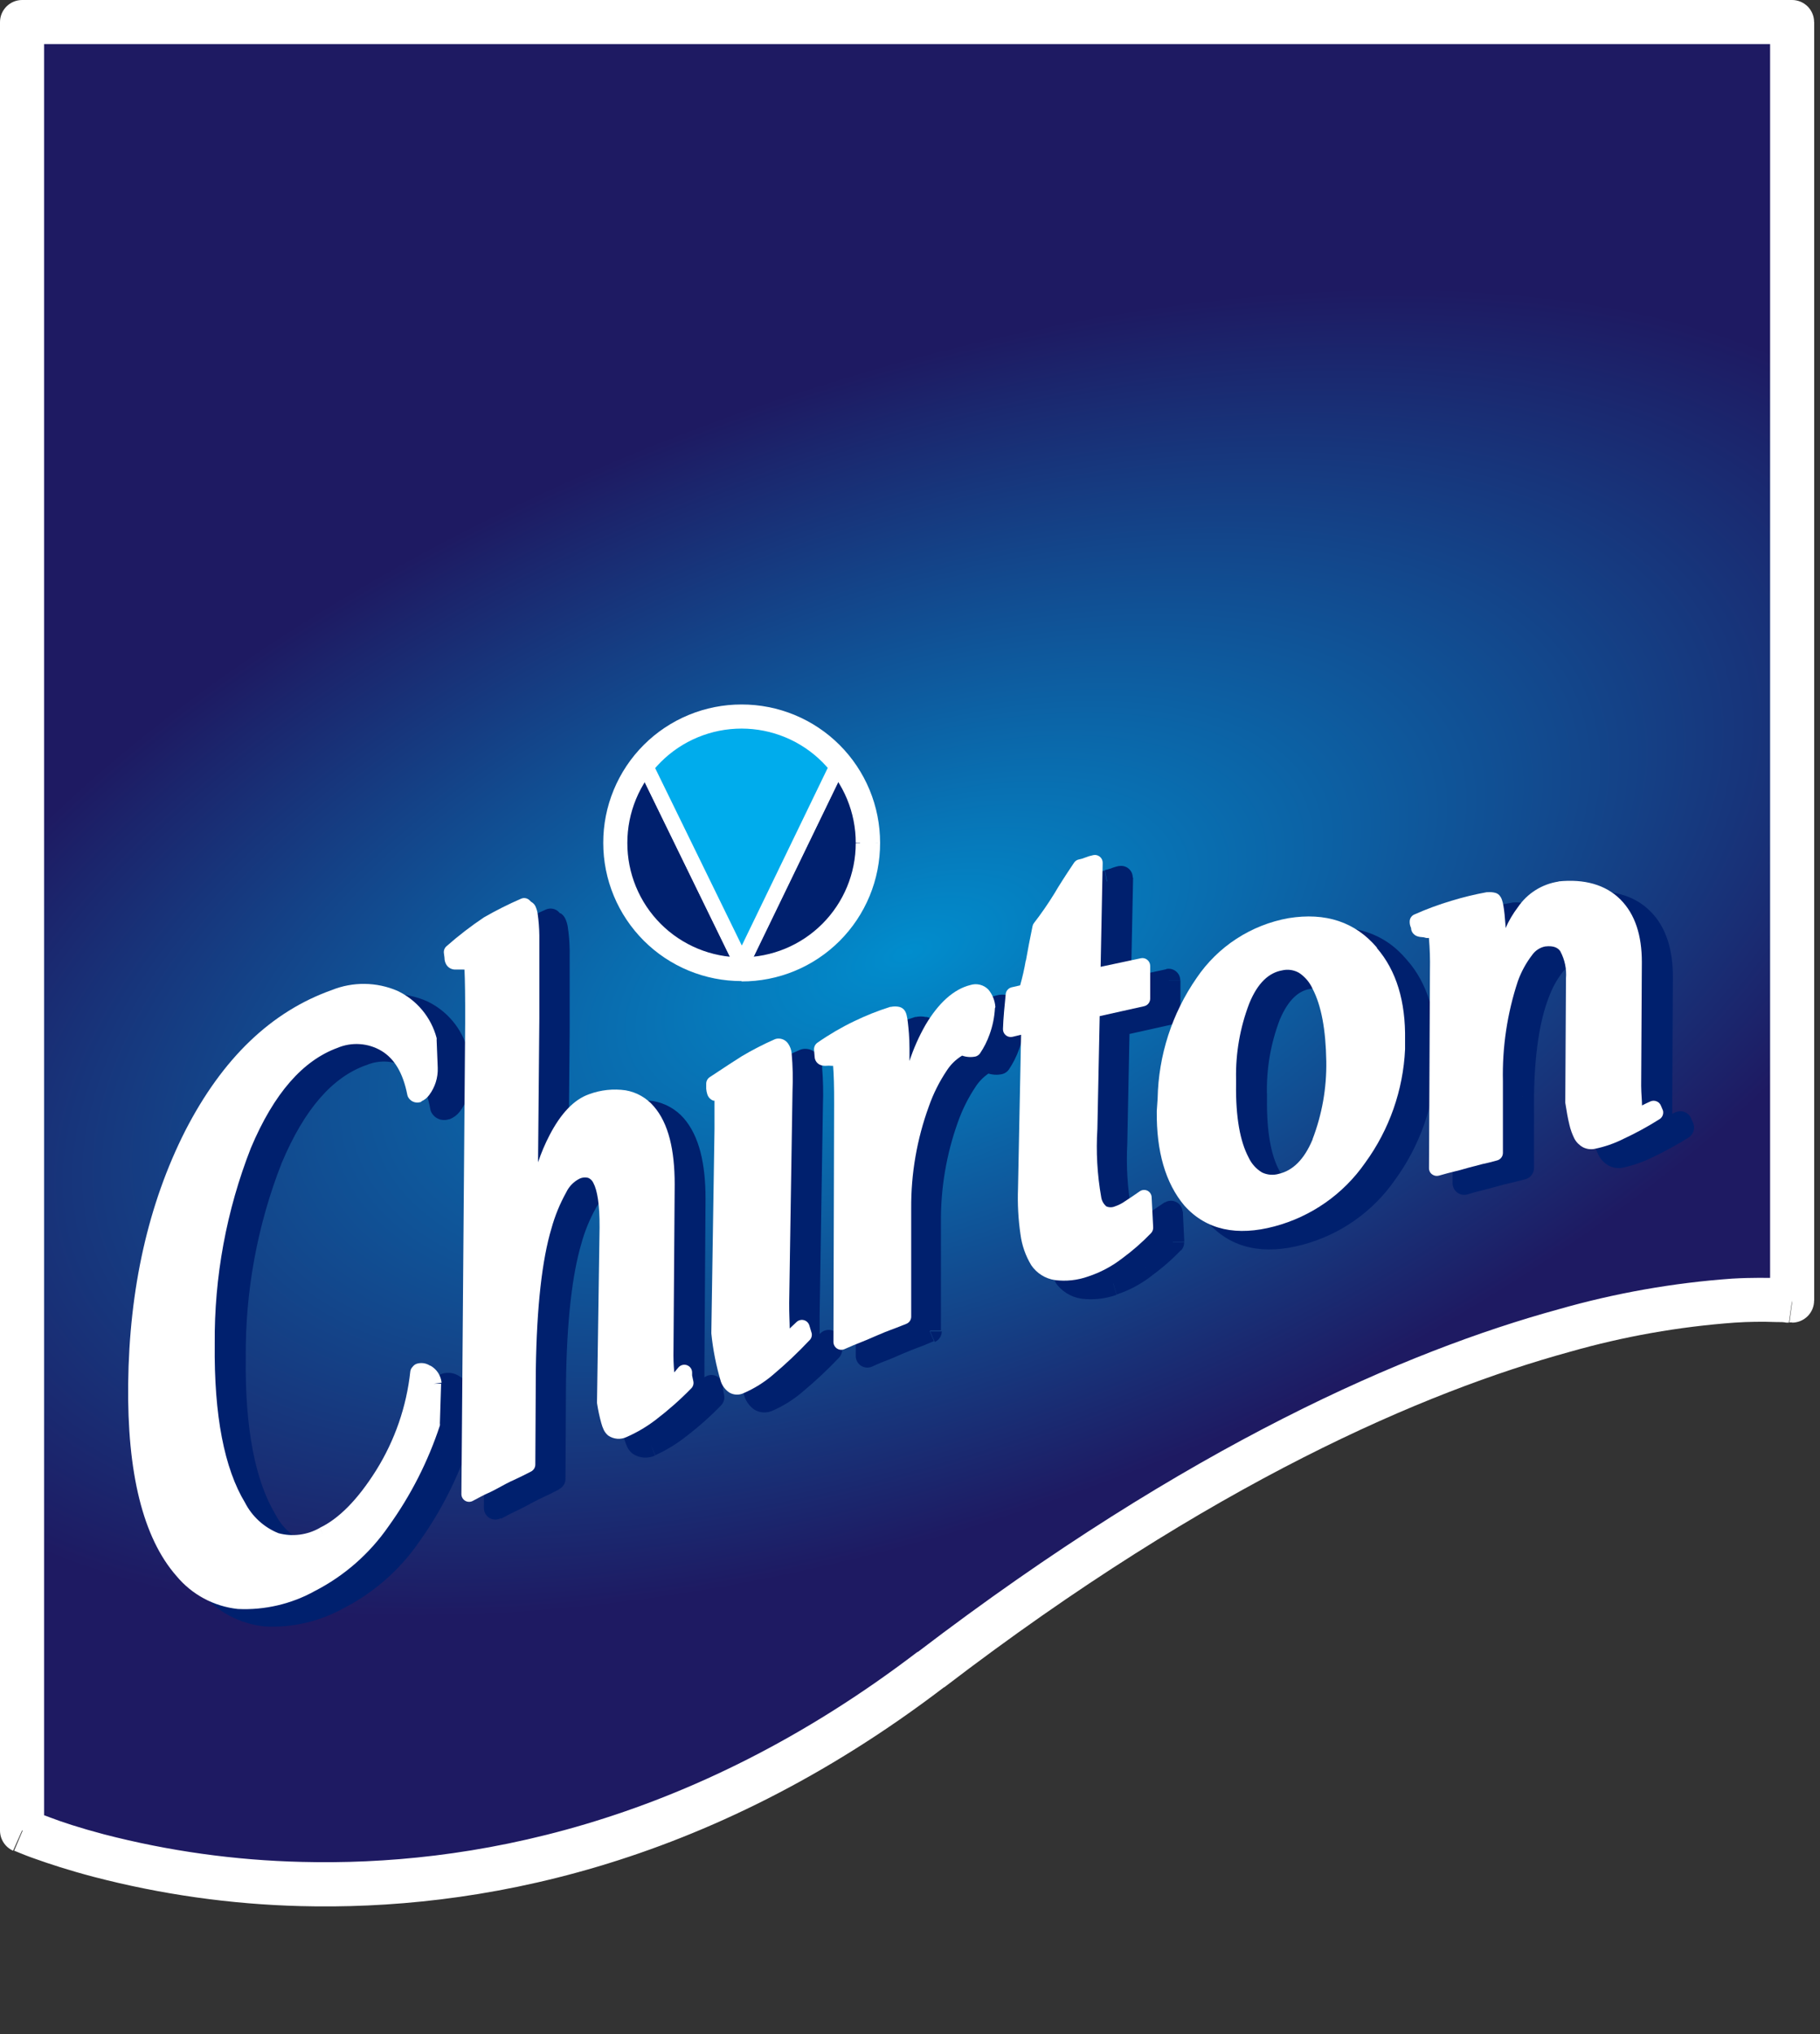 <svg width="213" height="238" viewBox="0 0 213 238" fill="none" xmlns="http://www.w3.org/2000/svg">
<rect x="0" y="0" width="213" height="238" fill="#333333" stroke="none"/>
<g clip-path="url(#clip0)">
<path d="M209.5 2.5H3V213.5C4.167 214.167 8.3 216.1 15.5 218.5C24.5 221.5 34.5 220.5 59.5 218.5C84.5 216.5 103 198 140.5 174.5C170.5 155.7 199 151.667 209.5 152V2.5Z" fill="url(#paint0_radial)"/>
<path d="M209.74 149.58V154.74V149.58ZM207.16 2.58V152.16H212.32V2.58H207.16ZM2.58 5.16H209.74V0H2.58V5.16ZM5.16 214.16V2.58H0V214.16H5.16ZM107.39 193.25C80.56 213.75 54.56 218.33 35.31 217.83C27.495 217.645 19.727 216.562 12.16 214.6C9.39 213.87 7.23 213.16 5.78 212.6C5.05 212.34 4.5 212.12 4.14 211.98L3.74 211.81H3.65L2.65 214.17L1.65 216.53H1.71L1.84 216.59L2.33 216.79C2.75 216.96 3.33 217.2 4.15 217.48C5.74 218.05 8.04 218.81 10.97 219.58C18.879 221.641 26.999 222.789 35.17 223C55.42 223.53 82.62 218.68 110.53 197.36L107.39 193.25ZM209.73 152.16C210.09 149.6 210.08 149.6 210.08 149.6H209.92H209.53L208.1 149.51C206.87 149.51 205.1 149.45 202.72 149.59C195.827 150.08 189.003 151.287 182.36 153.19C164.71 158.03 139.22 168.98 107.36 193.31L110.5 197.41C141.86 173.41 166.76 162.81 183.7 158.16C189.999 156.361 196.466 155.215 203 154.74C204.618 154.632 206.24 154.609 207.86 154.67C208.39 154.67 208.79 154.67 209.04 154.74H209.3H209.36C209.36 154.74 209.38 154.71 209.73 152.16V152.16ZM209.73 152.16V154.74C210.414 154.74 211.07 154.468 211.554 153.984C212.038 153.5 212.31 152.844 212.31 152.16H209.73ZM209.73 2.58H212.31C212.31 1.897 212.04 1.243 211.558 0.759C211.076 0.276 210.423 0.003 209.74 0L209.73 2.58ZM2.58 2.58V0C1.897 0.003 1.242 0.275 0.759 0.759C0.275 1.242 0.003 1.897 0 2.58H2.58ZM2.58 214.16H0C0.001 214.659 0.145 215.147 0.417 215.566C0.688 215.984 1.075 216.316 1.53 216.52L2.58 214.16ZM109 195.3L110.57 197.3L109 195.3ZM209.77 152.16L209.42 154.71H209.77V152.16Z" fill="white"/>
<path d="M31 177.88C33.54 182.06 36.86 183.13 40.93 181.17C43.36 180.01 45.67 177.66 47.93 174.11C50.196 170.474 51.605 166.371 52.05 162.11L52.2 161.95C52.35 161.917 52.506 161.917 52.656 161.95C52.806 161.983 52.947 162.048 53.07 162.14C53.321 162.279 53.532 162.481 53.681 162.727C53.83 162.973 53.912 163.253 53.92 163.54L53.79 168.02C52.474 172.157 50.52 176.064 48 179.6C45.876 182.685 43.021 185.197 39.69 186.91C33.33 190.09 28.29 189.62 24.55 185.39C20.81 181.16 19.01 173.79 19.12 163.49C19.24 152.49 21.44 142.71 25.7 134.3C29.96 125.89 35.52 120.71 42.36 118.3C43.468 117.835 44.658 117.596 45.86 117.596C47.062 117.596 48.252 117.835 49.36 118.3C50.372 118.777 51.265 119.473 51.974 120.337C52.683 121.202 53.191 122.214 53.46 123.3L53.57 126.58C53.609 127.516 53.319 128.436 52.75 129.18C52.612 129.387 52.417 129.55 52.19 129.65C51.97 129.72 51.82 129.65 51.72 129.54C51.23 126.78 50.11 124.88 48.36 123.8C47.466 123.256 46.456 122.934 45.412 122.859C44.368 122.784 43.322 122.959 42.36 123.37C38.02 124.94 34.46 129 31.69 135.59C28.791 142.992 27.331 150.88 27.39 158.83C27.26 167.29 28.49 173.66 31 177.88Z" fill="#00206E"/>
<path d="M81.17 162.87C81.3 163.54 81.47 163.87 81.67 163.76C81.956 163.622 82.203 163.416 82.39 163.16L83.19 162.22V162.53L83.28 162.81L83.42 163.46C82.161 164.759 80.803 165.959 79.36 167.05C78.373 167.823 77.299 168.477 76.16 169C75.962 169.108 75.74 169.164 75.515 169.164C75.29 169.164 75.068 169.108 74.87 169C74.53 168.76 74.23 167.67 73.87 165.78L74.08 145.33C74.08 142.61 73.81 140.72 73.24 139.67C73.127 139.43 72.967 139.215 72.77 139.038C72.573 138.861 72.342 138.724 72.092 138.637C71.841 138.549 71.576 138.513 71.312 138.529C71.047 138.545 70.788 138.613 70.55 138.73C69.11 139.237 67.82 141.377 66.68 145.15C65.56 148.94 64.92 154.5 64.83 161.85L64.82 173C64.07 173.39 63.51 173.67 63.13 173.84C62.75 174.01 62.13 174.3 61.44 174.68C60.75 175.06 60.14 175.38 59.74 175.56C59.34 175.74 58.74 176.04 57.97 176.47L58.39 121.29C58.39 117.81 58.39 115.49 58.28 114.36C58.17 113.23 58.14 112.88 57.97 112.93L57.9 113.06L57.26 114.19H56.26C56.04 114.19 55.91 113.99 55.91 113.61L55.84 113.07C57.181 111.874 58.604 110.775 60.1 109.78C61.478 108.982 62.9 108.265 64.36 107.63L64.66 107.97C64.97 107.87 65.17 108.97 65.24 111.13C65.31 113.29 65.32 116.57 65.24 120.87L65.01 145.49C65.526 141.815 66.581 138.237 68.14 134.87C69.4 132.48 70.77 131.04 72.26 130.53C75.15 129.58 77.33 129.98 78.85 131.71C80.37 133.44 81.09 136.27 81.06 140.23L81 159.57C80.958 160.673 81.015 161.777 81.17 162.87V162.87Z" fill="#00206E"/>
<path d="M94.66 157.46C94.72 158.25 94.92 158.57 95.24 158.46C95.513 158.318 95.765 158.14 95.99 157.93C96.34 157.63 96.67 157.31 96.99 157.01L97.21 157.9C95.912 159.284 94.529 160.587 93.07 161.8C92.1 162.63 91.007 163.305 89.83 163.8C89.2 164.05 88.72 163.75 88.38 162.92C87.86 161.153 87.502 159.342 87.31 157.51L87.69 133.71C87.69 131.86 87.69 130.71 87.69 130.14C87.69 129.57 87.69 129.42 87.64 129.45L87.56 129.57L87.33 129.65C87.208 129.575 87.077 129.514 86.94 129.47C86.84 129.47 86.77 129.23 86.72 128.83V128.33C88.48 127.17 89.717 126.363 90.43 125.91C91.655 125.206 92.921 124.575 94.22 124.02C94.59 124.02 94.81 124.3 94.91 125.02C95.021 126.434 95.051 127.853 95 129.27L94.58 154C94.57 155.54 94.6 156.68 94.66 157.46Z" fill="#00206E"/>
<path d="M107 156.48C106.62 156.63 106 156.86 105.17 157.22C104.34 157.58 103.83 157.8 103.41 157.96C102.99 158.12 102.41 158.36 101.58 158.73L101.65 130.92C101.65 128.74 101.65 127.17 101.51 126.22C101.37 125.27 101.37 124.97 101.26 125L101.18 125.08L100.86 125.3C100.761 125.376 100.657 125.446 100.55 125.51C100.291 125.455 100.025 125.435 99.76 125.45C99.49 125.45 99.36 125.45 99.36 125.27L99.28 124.42C100.596 123.494 101.984 122.675 103.43 121.97C104.749 121.333 106.113 120.791 107.51 120.35C107.72 120.295 107.94 120.295 108.15 120.35C108.36 120.35 108.52 121.72 108.62 124.35V132.93C109.52 128.103 110.693 124.47 112.14 122.03C113.58 119.61 115.14 118.2 116.83 117.78C117.037 117.708 117.26 117.695 117.473 117.743C117.687 117.791 117.883 117.897 118.04 118.05C118.387 118.496 118.592 119.036 118.63 119.6C118.586 120.55 118.397 121.487 118.07 122.38C117.82 123.104 117.484 123.795 117.07 124.44C116.586 124.505 116.094 124.432 115.65 124.23C113.93 124.95 112.36 127.15 110.96 130.85C109.534 134.768 108.819 138.91 108.85 143.08V155.73C108 156.11 107.39 156.36 107 156.48Z" fill="#00206E"/>
<path d="M131.1 142C131.5 143.58 132.44 144.15 133.85 143.74C134.374 143.571 134.869 143.325 135.32 143.01L137.04 141.85L137.21 145.37C136.216 146.412 135.128 147.359 133.96 148.2C132.851 149.076 131.6 149.752 130.26 150.2C127.52 151.06 125.63 150.74 124.62 149.25C123.61 147.76 123.13 144.93 123.21 140.82L123.58 121.61L121.46 122.13C121.46 121.55 121.51 120.88 121.57 120.13C121.63 119.38 121.71 118.67 121.79 118.13L123.29 117.77C123.625 116.615 123.902 115.443 124.12 114.26C124.32 113.06 124.57 111.727 124.87 110.26C125.731 109.13 126.533 107.955 127.27 106.74C127.8 105.85 128.54 104.68 129.54 103.19C129.837 103.135 130.129 103.052 130.41 102.94C130.668 102.833 130.936 102.752 131.21 102.7L130.94 116L136.75 114.76V118.59L130.86 119.9L130.58 133.81C130.425 136.551 130.6 139.301 131.1 142V142Z" fill="#00206E"/>
<path d="M129.21 133.75C129.055 136.616 129.247 139.49 129.78 142.31L132.41 141.61C131.952 139.03 131.791 136.406 131.93 133.79L129.21 133.75ZM129.49 119.84L129.21 133.75L131.93 133.8L132.21 119.89L129.49 119.84ZM136.49 117.22L130.59 118.54L131.19 121.19L137.08 119.88L136.49 117.22ZM135.43 114.72V118.55H138.15V114.71L135.43 114.72ZM131.27 117.29L137.08 116.05L136.51 113.39L130.7 114.63L131.27 117.29ZM129.89 102.62L129.62 115.93L132.34 115.99L132.61 102.67L129.89 102.62ZM130.98 104.15C131.151 104.077 131.328 104.02 131.51 103.98L130.98 101.31C130.617 101.385 130.262 101.495 129.92 101.64L130.98 104.15ZM129.84 104.48C130.216 104.406 130.584 104.299 130.94 104.16L129.94 101.62C129.731 101.696 129.517 101.756 129.3 101.8L129.84 104.48ZM128.48 107.38C128.99 106.53 129.72 105.38 130.71 103.9L128.44 102.38C127.44 103.88 126.68 105.08 126.14 105.99L128.48 107.38ZM126 111C127.09 109.51 127.93 108.3 128.48 107.35L126.09 106C125.382 107.174 124.611 108.309 123.78 109.4L126 111ZM125.49 114.38C125.69 113.19 125.93 111.89 126.24 110.48L123.57 109.91C123.26 111.36 123.01 112.7 122.8 113.91L125.49 114.38ZM124.62 118.05C124.977 116.847 125.267 115.625 125.49 114.39L122.8 113.91C122.602 115.044 122.338 116.166 122.01 117.27L124.62 118.05ZM122.14 119.35L123.63 118.99L123 116.34L121.5 116.7L122.14 119.35ZM122.96 120.17C123.03 119.38 123.09 118.75 123.17 118.17L120.47 117.79C120.38 118.4 120.32 119.12 120.25 119.88L122.96 120.17ZM122.85 122.07C122.85 121.56 122.9 120.94 122.96 120.16L120.25 119.94C120.19 120.7 120.13 121.43 120.13 122.07H122.85ZM123.29 120.22L121.17 120.75L121.82 123.39L123.94 122.87L123.29 120.22ZM124.61 140.79L124.97 121.57H122.25L121.88 140.79H124.61ZM125.77 148.42C125.29 147.594 124.983 146.679 124.87 145.73C124.639 144.094 124.552 142.441 124.61 140.79L121.88 140.74C121.821 142.555 121.925 144.373 122.19 146.17C122.359 147.51 122.812 148.799 123.52 149.95L125.77 148.42ZM129.89 148.84C128.984 149.177 128.012 149.3 127.05 149.2C126.794 149.171 126.548 149.086 126.328 148.951C126.109 148.816 125.922 148.635 125.78 148.42L123.49 150C123.84 150.52 124.295 150.961 124.825 151.295C125.355 151.629 125.95 151.849 126.57 151.94C127.953 152.109 129.357 151.955 130.67 151.49L129.89 148.84ZM133.18 147.05C132.203 147.831 131.096 148.434 129.91 148.83L130.68 151.45C132.174 150.958 133.572 150.21 134.81 149.24L133.18 147.05ZM136.25 144.38C135.309 145.354 134.285 146.244 133.19 147.04L134.8 149.24C136.031 148.345 137.179 147.341 138.23 146.24L136.25 144.38ZM135.71 141.85L135.88 145.38L138.6 145.25L138.43 141.72L135.71 141.85ZM136.09 144.09C136.67 143.71 137.24 143.32 137.84 142.91L136.3 140.67L134.6 141.81L136.09 144.09ZM134.26 144.99C134.925 144.784 135.553 144.473 136.12 144.07L134.58 141.82C134.248 142.057 133.885 142.246 133.5 142.38L134.26 144.99ZM129.81 142.28C130.004 143.266 130.575 144.137 131.4 144.71C131.829 144.958 132.306 145.112 132.8 145.16C133.293 145.208 133.791 145.15 134.26 144.99L133.5 142.37C133.03 142.51 132.88 142.42 132.85 142.37C132.82 142.32 132.6 142.18 132.44 141.57L129.81 142.28ZM130.6 133.75H129.24H130.6ZM130.88 119.84L130.58 118.52C130.283 118.585 130.016 118.749 129.824 118.985C129.631 119.221 129.524 119.515 129.52 119.82L130.88 119.84ZM136.77 118.53L137.07 119.86C137.37 119.792 137.638 119.625 137.83 119.385C138.023 119.145 138.129 118.847 138.13 118.54L136.77 118.53ZM136.77 114.7H138.13C138.132 114.497 138.088 114.296 138.001 114.113C137.915 113.929 137.788 113.768 137.63 113.64C137.473 113.512 137.288 113.421 137.091 113.375C136.894 113.328 136.688 113.326 136.49 113.37L136.77 114.7ZM130.94 116H129.58C129.575 116.206 129.617 116.41 129.703 116.597C129.789 116.784 129.916 116.95 130.075 117.081C130.233 117.212 130.42 117.305 130.62 117.353C130.82 117.402 131.029 117.404 131.23 117.36L130.94 116ZM131.21 102.69H132.57C132.574 102.486 132.532 102.284 132.448 102.099C132.363 101.913 132.238 101.749 132.082 101.618C131.925 101.488 131.741 101.394 131.544 101.344C131.346 101.294 131.14 101.289 130.94 101.33L131.21 102.69ZM130.41 102.93L130.9 104.2L130.41 102.93ZM129.54 103.18L129.28 101.84C128.922 101.911 128.607 102.119 128.4 102.42L129.54 103.18ZM127.27 106.73L126.1 106.03L127.27 106.73ZM124.87 110.25L123.78 109.44C123.662 109.597 123.58 109.778 123.54 109.97L124.87 110.25ZM124.12 114.25L125.46 114.49L124.12 114.25ZM123.29 117.76L123.6 119.09C123.835 119.036 124.052 118.92 124.227 118.755C124.403 118.59 124.532 118.381 124.6 118.15L123.29 117.76ZM121.79 118.12L121.47 116.8C121.21 116.868 120.977 117.012 120.799 117.213C120.621 117.415 120.506 117.664 120.47 117.93L121.79 118.12ZM121.57 120.12L120.22 119.99L121.57 120.12ZM121.46 122.12H120.1C120.1 122.327 120.147 122.531 120.238 122.716C120.328 122.902 120.46 123.065 120.623 123.192C120.786 123.32 120.976 123.408 121.178 123.451C121.38 123.494 121.589 123.49 121.79 123.44L121.46 122.12ZM123.58 121.6H124.94C124.944 121.392 124.901 121.185 124.813 120.997C124.725 120.808 124.594 120.642 124.432 120.511C124.27 120.381 124.08 120.29 123.877 120.244C123.673 120.199 123.462 120.201 123.26 120.25L123.58 121.6ZM123.21 140.81H124.58H123.21ZM124.62 149.24L125.75 148.47L124.62 149.24ZM130.26 150.19L129.88 148.88L130.26 150.19ZM133.96 148.19L133.16 147.09L133.96 148.19ZM137.21 145.36L138.21 146.3C138.337 146.168 138.436 146.011 138.5 145.839C138.563 145.666 138.591 145.483 138.58 145.3L137.21 145.36ZM137.04 141.84L138.4 141.77C138.39 141.527 138.315 141.291 138.181 141.089C138.047 140.886 137.86 140.724 137.64 140.62C137.424 140.512 137.182 140.465 136.941 140.483C136.7 140.5 136.468 140.582 136.27 140.72L137.04 141.84ZM135.32 143L134.57 141.86L135.32 143ZM133.85 143.73L134.23 145.04L133.85 143.73ZM131.1 142L132.41 141.66L131.1 142Z" fill="#00206E"/>
<path d="M157.59 117C156.523 114.873 155.017 113.983 153.07 114.33C151.13 114.68 149.61 116.15 148.54 118.76C147.415 121.67 146.868 124.771 146.93 127.89V128.51C146.93 132.46 147.4 135.46 148.51 137.51C149.62 139.56 151.12 140.35 153.06 139.87C155 139.39 156.51 137.87 157.6 135.33C158.773 132.299 159.347 129.07 159.29 125.82C159.388 122.79 158.808 119.777 157.59 117V117ZM162.18 137.21C159.754 140.705 156.163 143.222 152.05 144.31C147.93 145.4 144.73 144.71 142.45 142.18C140.37 139.74 139.37 136.25 139.45 131.71L139.53 130.25C139.613 125.37 141.148 120.624 143.94 116.62C145.101 114.892 146.597 113.415 148.341 112.277C150.085 111.14 152.04 110.365 154.09 110C158.17 109.33 161.34 110.4 163.61 113.14C165.76 115.61 166.79 118.99 166.73 123.31V124.4C166.487 129.018 164.906 133.465 162.18 137.2V137.21Z" fill="#00206E"/>
<path d="M194.42 131.28C194.5 131.89 194.67 132.16 194.93 132.12C195.192 132.064 195.445 131.97 195.68 131.84C195.98 131.69 196.31 131.53 196.68 131.37L196.91 131.94C195.605 132.766 194.249 133.508 192.85 134.16C191.843 134.662 190.779 135.038 189.68 135.28C189.4 135.332 189.111 135.288 188.86 135.153C188.609 135.018 188.411 134.802 188.3 134.54C187.789 133.306 187.469 132.001 187.35 130.67L187.41 116.27C187.503 114.988 187.222 113.706 186.6 112.58C186.303 112.171 185.893 111.859 185.42 111.681C184.947 111.503 184.433 111.468 183.94 111.58C182.44 111.77 181.14 113.31 180.01 116.2C178.88 119.09 178.27 123.12 178.2 128.2C178.2 129.6 178.2 131.01 178.2 132.41C178.2 133.81 178.2 135.22 178.2 136.62C177.46 136.82 176.89 136.96 176.51 137.04C176.13 137.12 175.51 137.27 174.81 137.47C174.11 137.67 173.51 137.83 173.12 137.92C172.73 138.01 172.12 138.17 171.36 138.41L171.47 115.23C171.503 113.895 171.459 112.56 171.34 111.23C171.34 110.52 171.22 110.16 171.1 110.23L170.95 110.3C170.888 110.358 170.812 110.399 170.73 110.42C170.621 110.452 170.514 110.493 170.41 110.54C170.152 110.469 169.887 110.425 169.62 110.41C169.35 110.41 169.23 110.32 169.23 110.2C169.238 110.079 169.214 109.959 169.16 109.85C169.098 109.745 169.073 109.621 169.09 109.5C170.464 108.852 171.881 108.297 173.33 107.84C174.642 107.442 175.978 107.128 177.33 106.9C177.535 106.865 177.745 106.865 177.95 106.9C178.17 106.9 178.34 107.98 178.49 109.97L178.54 115.81C178.995 113.116 180.017 110.549 181.54 108.28C182.006 107.58 182.612 106.983 183.319 106.527C184.026 106.071 184.82 105.766 185.65 105.63C188.48 105.34 190.65 105.97 192.17 107.5C193.69 109.03 194.43 111.24 194.41 114.17L194.34 128.65C194.304 129.528 194.33 130.407 194.42 131.28V131.28Z" fill="#00206E"/>
<path d="M53.75 161C53.458 160.809 53.127 160.685 52.782 160.634C52.437 160.584 52.084 160.61 51.75 160.71C51.554 160.784 51.379 160.904 51.24 161.06L51.08 161.22L52.08 162.15L51.08 161.22C50.885 161.434 50.763 161.703 50.73 161.99C50.293 166.029 48.953 169.919 46.81 173.37L47.96 174.1L46.81 173.37C44.66 176.81 42.51 178.92 40.41 179.92L41 181.16L40.41 179.93C39.041 180.717 37.417 180.933 35.89 180.53C34.307 179.885 33.008 178.693 32.23 177.17C29.89 173.27 28.66 167.17 28.76 158.82C28.697 151.042 30.123 143.323 32.96 136.08C35.66 129.66 38.96 126 42.84 124.62L42.37 123.35L42.84 124.63C43.603 124.295 44.436 124.148 45.268 124.202C46.1 124.256 46.906 124.509 47.62 124.94C48.94 125.75 49.91 127.24 50.36 129.76C50.391 129.947 50.463 130.124 50.57 130.28L51.7 129.52L50.57 130.28C50.803 130.634 51.16 130.887 51.57 130.99C51.902 131.066 52.248 131.049 52.57 130.94H52.62C53.087 130.76 53.495 130.456 53.8 130.06L52.92 129.32L53.8 130.06C54.572 129.075 54.976 127.851 54.94 126.6V126.54L54.82 123.26C54.82 123.141 54.799 123.023 54.76 122.91L53.46 123.31L54.76 122.91C54.43 121.651 53.827 120.479 52.995 119.479C52.161 118.478 51.119 117.673 49.94 117.12V117.12C48.679 116.577 47.323 116.289 45.95 116.272C44.577 116.255 43.214 116.509 41.94 117.02V117.02L42.39 118.31L41.86 117C34.6 119.58 28.86 125.2 24.44 133.68L25.66 134.29L24.44 133.67C20.08 142.3 17.84 152.28 17.72 163.47C17.6 173.86 19.41 181.61 23.48 186.28L24.48 185.38L23.48 186.28C25.354 188.541 28.039 189.977 30.96 190.28C34.19 190.456 37.404 189.714 40.23 188.14V188.14C43.754 186.331 46.777 183.679 49.03 180.42V180.42C51.635 176.789 53.659 172.774 55.03 168.52L53.74 168.08L55.03 168.52C55.074 168.391 55.097 168.256 55.1 168.12L55.24 163.64H53.87H55.24C55.24 163.57 55.24 163.5 55.24 163.44C55.214 162.942 55.065 162.457 54.804 162.031C54.544 161.605 54.182 161.251 53.75 161V161ZM52.54 163.27L52.63 163.09L52.54 163.27ZM53.07 162.16V162.25V162.16ZM51.76 128.35L52.03 129.25L51.76 128.35ZM52.13 129.6L52.08 129.41L52.13 129.6ZM47.94 179.6L46.85 178.8C44.844 181.711 42.147 184.079 39 185.69C36.625 187.039 33.918 187.69 31.19 187.57C28.961 187.334 26.914 186.231 25.49 184.5C22.1 180.6 20.29 173.71 20.4 163.5C20.52 152.66 22.69 143.1 26.83 134.9C30.98 126.9 36.3 121.84 42.73 119.55C43.68 119.151 44.7 118.946 45.73 118.946C46.76 118.946 47.78 119.151 48.73 119.55V119.55C49.541 119.936 50.258 120.493 50.831 121.184C51.404 121.875 51.82 122.682 52.05 123.55L52.14 126.39C51.759 125.425 51.189 124.545 50.463 123.804C49.737 123.062 48.87 122.474 47.912 122.073C46.955 121.672 45.927 121.467 44.889 121.47C43.852 121.473 42.825 121.684 41.87 122.09V122.09C37.02 123.84 33.25 128.31 30.42 135.09L31.67 135.62L30.41 135C27.431 142.575 25.934 150.651 26 158.79V158.79C25.89 167.36 27.13 174.04 29.86 178.58L31.02 177.88L29.85 178.59C30.966 180.671 32.794 182.279 35 183.12C37.193 183.756 39.548 183.497 41.55 182.4V182.4C44.31 181.08 46.79 178.48 49.08 174.84C50.577 172.468 51.712 169.886 52.45 167.18V167.82C51.161 171.751 49.276 175.461 46.86 178.82L47.96 179.62L47.94 179.6Z" fill="#00206E"/>
<path d="M84.61 162.52V162.42V162.33V162.22C84.611 161.967 84.542 161.72 84.41 161.505C84.277 161.29 84.088 161.116 83.862 161.004C83.636 160.891 83.383 160.844 83.131 160.868C82.88 160.892 82.641 160.987 82.44 161.14C82.44 160.7 82.44 160.2 82.44 159.6L82.57 140.24C82.57 136.17 81.85 132.93 80.02 130.82C79.096 129.767 77.84 129.062 76.46 128.82C74.951 128.608 73.412 128.77 71.98 129.29L72.41 130.58L71.98 129.29C69.98 129.96 68.41 131.79 67.1 134.29L68.29 134.92L67 134.21C66.85 134.52 66.69 134.84 66.54 135.21L66.67 120.9C66.67 116.6 66.67 113.33 66.67 111.11C66.657 110.223 66.584 109.337 66.45 108.46C66.402 108.113 66.301 107.776 66.15 107.46C66.028 107.215 65.846 107.005 65.62 106.85H65.53L65.44 106.74C65.245 106.525 64.987 106.378 64.703 106.321C64.418 106.263 64.123 106.298 63.86 106.42C62.352 107.073 60.886 107.817 59.47 108.65V108.65C57.901 109.656 56.407 110.776 55 112C54.825 112.147 54.69 112.336 54.608 112.549C54.525 112.763 54.499 112.993 54.53 113.22L55.88 113.04L54.53 113.22L54.6 113.71C54.604 114.062 54.7 114.407 54.88 114.71C55.025 114.956 55.233 115.16 55.482 115.299C55.732 115.437 56.014 115.507 56.3 115.5V115.5H57C57.05 116.75 57.06 118.65 57.05 121.24L56.63 176.42C56.63 176.657 56.69 176.89 56.806 177.096C56.921 177.303 57.088 177.476 57.29 177.6C57.496 177.717 57.728 177.779 57.965 177.779C58.202 177.779 58.434 177.717 58.64 177.6L58 176.48L58.65 177.67C59.43 177.25 59.99 176.97 60.35 176.8C60.81 176.6 61.41 176.28 62.11 175.9C62.81 175.52 63.36 175.26 63.71 175.1L63.16 173.85L63.71 175.1C64.11 174.92 64.71 174.63 65.46 174.23L64.82 173L65.45 174.21C65.671 174.097 65.856 173.925 65.985 173.713C66.114 173.501 66.181 173.258 66.18 173.01L66.24 161.82C66.33 154.52 66.97 149.1 68.04 145.49C68.433 144.054 68.997 142.671 69.72 141.37C70.011 140.784 70.48 140.304 71.06 140L70.59 138.7L71.06 140C71.27 139.894 71.511 139.866 71.74 139.92C71.79 139.92 71.92 140 72.1 140.31C72.48 141.03 72.79 142.61 72.77 145.31L72.56 165.75C72.555 165.83 72.555 165.91 72.56 165.99L73.91 165.77L72.56 165.99C72.68 166.796 72.851 167.595 73.07 168.38C73.151 168.679 73.258 168.97 73.39 169.25C73.542 169.589 73.779 169.882 74.08 170.1C74.459 170.348 74.894 170.495 75.346 170.528C75.797 170.561 76.249 170.479 76.66 170.29L76.16 169L76.69 170.25C77.93 169.691 79.098 168.986 80.17 168.15V168.15C81.665 167.017 83.072 165.774 84.38 164.43C84.539 164.268 84.655 164.068 84.718 163.85C84.781 163.632 84.788 163.402 84.74 163.18L84.61 162.52ZM81.86 162.74L81.46 162.43L81.86 162.74ZM84.54 162.53L83.73 162.71L84.54 162.53ZM83.19 162.22L82.4 161.51L83.19 162.22ZM66.55 145.05L66.73 145.11L66.55 145.05ZM65.08 109.25C64.971 109.264 64.859 109.264 64.75 109.25C64.86 109.26 64.97 109.26 65.08 109.25V109.25ZM64.52 107.43L64.36 107.58L64.52 107.43ZM57.91 113.06L58.02 113.12L57.91 113.06ZM56.23 112.78V113V112.78ZM55.94 113.56H56.15H55.94ZM56.27 113.56V114.1V113.56ZM59.75 175.5L59.36 174.59L59.75 175.5ZM62.57 172.55C62.15 172.74 61.57 173.02 60.8 173.42C60.14 173.77 59.69 174.01 59.36 174.17L59.76 121.23C59.76 117.75 59.76 115.38 59.65 114.23C59.634 113.816 59.584 113.405 59.5 113C59.454 112.757 59.366 112.523 59.24 112.31C59.208 112.257 59.171 112.207 59.13 112.16C59.83 111.62 60.4 111.22 60.83 110.95L60.13 109.79L60.83 110.95C61.782 110.385 62.764 109.871 63.77 109.41C63.77 109.84 63.86 110.41 63.89 111.19C63.96 113.35 63.97 116.58 63.94 120.87L63.71 145.48H65.07H65.21H65.07H63.71C63.711 145.81 63.831 146.129 64.048 146.379C64.264 146.628 64.563 146.792 64.89 146.84C63.933 151.782 63.47 156.806 63.51 161.84V161.84L63.45 172.22L62.57 172.55ZM79.37 166.98L78.56 165.88C77.69 166.561 76.747 167.144 75.75 167.62C75.746 167.583 75.746 167.546 75.75 167.51C75.578 166.851 75.441 166.183 75.34 165.51L75.56 145.19C75.56 142.44 75.29 140.25 74.56 138.88L73.36 139.53L74.55 138.89C74.163 138.128 73.508 137.536 72.71 137.23C71.889 136.964 71 136.996 70.2 137.32V137.32C69.305 137.689 68.539 138.316 68 139.12C68.372 137.865 68.858 136.647 69.45 135.48C70.65 133.2 71.81 132.14 72.79 131.81C73.789 131.426 74.869 131.299 75.93 131.44C76.712 131.573 77.421 131.981 77.93 132.59C79.11 133.94 79.84 136.36 79.81 140.2L79.69 159.56C79.644 160.746 79.704 161.934 79.87 163.11V163.11C79.933 163.511 80.061 163.9 80.25 164.26C80.288 164.342 80.335 164.419 80.39 164.49C79.815 165.007 79.214 165.494 78.59 165.95L79.4 167.05L79.37 166.98Z" fill="#00206E"/>
<path d="M76.67 170.26L76.16 169L76.67 170.26Z" fill="#00206E"/>
<path d="M71.06 139.97L70.6 138.69L71.06 139.97Z" fill="#00206E"/>
<path d="M96.33 129.27L94.97 129.25L96.33 129.27Z" fill="#00206E"/>
<path d="M87.29 129.68L87.02 130.16L87.47 130.17L87.29 129.68Z" fill="#00206E"/>
<path d="M98.31 156.67L97 157L98.32 156.66C98.267 156.419 98.149 156.196 97.98 156.016C97.81 155.836 97.595 155.705 97.357 155.637C97.119 155.57 96.867 155.568 96.629 155.632C96.39 155.695 96.172 155.823 96 156L95.92 156.07C95.92 155.5 95.92 154.82 95.92 154.07L96.31 129.28H94.93H96.31C96.366 127.796 96.333 126.31 96.21 124.83V124.83L94.86 125.02L96.23 124.83C96.177 124.35 96.009 123.891 95.74 123.49C95.559 123.23 95.314 123.022 95.028 122.885C94.742 122.748 94.426 122.688 94.11 122.71L94.19 124.07L94.11 122.71C93.945 122.722 93.783 122.759 93.63 122.82C92.257 123.403 90.921 124.071 89.63 124.82V124.82L90.36 125.97L89.63 124.82L85.9 127.25C85.717 127.373 85.566 127.538 85.46 127.731C85.354 127.924 85.296 128.14 85.29 128.36V128.87C85.28 128.936 85.28 129.004 85.29 129.07C85.316 129.319 85.369 129.564 85.45 129.8C85.503 129.974 85.588 130.137 85.7 130.28C85.853 130.476 86.052 130.63 86.28 130.73C86.28 131.31 86.28 132.29 86.28 133.73L86 157.52H87.36H86C85.995 157.59 85.995 157.66 86 157.73C86.205 159.665 86.59 161.577 87.15 163.44V163.44L88.41 162.93L87.15 163.44C87.371 164.052 87.781 164.577 88.32 164.94C88.621 165.114 88.957 165.217 89.304 165.242C89.65 165.266 89.998 165.211 90.32 165.08C91.628 164.522 92.842 163.767 93.92 162.84C95.422 161.593 96.847 160.257 98.19 158.84C98.349 158.672 98.463 158.467 98.521 158.243C98.579 158.019 98.578 157.784 98.52 157.56L98.31 156.67ZM87.71 130.83L87.48 130.19L87.71 130.83ZM87.71 130.17L87.51 129.6L87.71 130.17ZM87.71 130.17L87.93 130.78L87.71 130.17ZM86.78 130.55L86.96 130.23L86.78 130.55ZM87.27 129.67L87.45 130.16H87V130.24V130.16L87.27 129.67ZM87.52 129.42H87.58H87.52ZM89.62 162.42C89.146 160.785 88.811 159.112 88.62 157.42L89 133.73C89 131.97 89 130.73 89 130.1C89.016 129.9 89.016 129.7 89 129.5C88.998 129.365 88.978 129.23 88.94 129.1C88.888 128.934 88.807 128.778 88.7 128.64L91.13 127.06C91.924 126.595 92.742 126.171 93.58 125.79C93.58 126.51 93.58 127.63 93.58 129.2L93.22 154H94.58H93.22C93.22 155.52 93.22 156.7 93.3 157.53C93.326 158.024 93.452 158.507 93.67 158.95C93.736 159.052 93.81 159.149 93.89 159.24C93.29 159.8 92.73 160.24 92.21 160.72C91.427 161.393 90.563 161.967 89.64 162.43L89.62 162.42Z" fill="#00206E"/>
<path d="M98.53 123.3C98.333 123.435 98.176 123.62 98.074 123.836C97.972 124.053 97.929 124.292 97.95 124.53L99.3 124.42L98.53 123.3Z" fill="#00206E"/>
<path d="M109.4 157C109.642 156.895 109.849 156.722 109.994 156.502C110.14 156.282 110.218 156.024 110.22 155.76H108.86L109.4 157Z" fill="#00206E"/>
<path d="M107 156.48L106.57 155.19L107 156.48Z" fill="#00206E"/>
<path d="M119.11 117.13C118.789 116.799 118.383 116.563 117.937 116.446C117.491 116.33 117.022 116.338 116.58 116.47V116.47L116.91 117.79L116.81 117.35L116.91 117.8L116.58 116.47C114.39 117.02 112.58 118.79 111.05 121.34L112.22 122.04L111.05 121.34C110.655 122.025 110.301 122.733 109.99 123.46C109.99 122.53 109.89 121.76 109.82 121.2C109.793 120.862 109.736 120.528 109.65 120.2C109.609 120.026 109.545 119.858 109.46 119.7C109.353 119.517 109.209 119.358 109.037 119.233C108.864 119.109 108.668 119.023 108.46 118.98V118.98H108.34C107.958 118.899 107.562 118.899 107.18 118.98H107.1C105.641 119.441 104.218 120.005 102.84 120.67V120.67L103.43 121.9L102.83 120.67C101.322 121.409 99.874 122.265 98.5 123.23L99.27 124.35L97.92 124.46L97.99 125.31C98.004 125.575 98.091 125.831 98.24 126.05C98.394 126.281 98.608 126.464 98.86 126.58C99.153 126.707 99.472 126.762 99.79 126.74V125.38V126.74C99.9 126.727 100.01 126.727 100.12 126.74C100.19 127.65 100.22 128.99 100.22 130.83L100.15 158.63C100.149 158.861 100.206 159.088 100.316 159.291C100.426 159.494 100.586 159.665 100.78 159.79C100.974 159.913 101.196 159.985 101.425 159.999C101.654 160.013 101.883 159.968 102.09 159.87L101.51 158.64L102.09 159.87C102.84 159.52 103.42 159.29 103.8 159.15C104.27 158.98 104.9 158.7 105.63 158.38C106.36 158.06 107.03 157.81 107.4 157.67C107.83 157.52 108.47 157.26 109.3 156.9L108.76 155.65H110.12V142.99C110.086 138.986 110.764 135.008 112.12 131.24C112.637 129.786 113.332 128.402 114.19 127.12C114.583 126.521 115.089 126.005 115.68 125.6C116.206 125.76 116.764 125.78 117.3 125.66L116.96 124.35L117.3 125.66C117.612 125.582 117.885 125.394 118.07 125.13C118.561 124.395 118.961 123.602 119.26 122.77C119.635 121.749 119.85 120.677 119.9 119.59L118.54 119.51L119.9 119.59C119.915 119.501 119.915 119.41 119.9 119.32C119.849 118.53 119.575 117.771 119.11 117.13V117.13ZM110.55 130.69L111.01 130.86L110.55 130.69ZM109.62 124.33H108.62H109.62ZM108.17 120.33L107.98 121.67L108.17 120.33ZM101.5 126.21H100.82H101.5ZM101.2 125.07L101.34 125.21L101.2 125.07ZM99.38 125.2H99.76H99.38ZM108.88 143.02H107.53V154.78C107.12 154.95 106.81 155.07 106.62 155.13L107.05 156.42L106.57 155.15C106.18 155.3 105.57 155.54 104.68 155.91C103.91 156.25 103.38 156.48 103.01 156.62L103.07 130.87C103.07 128.73 103.07 127.12 102.93 126.09C102.91 125.711 102.866 125.334 102.8 124.96C102.768 124.758 102.704 124.562 102.61 124.38C102.546 124.265 102.469 124.157 102.38 124.06C102.95 123.73 103.52 123.42 104.09 123.14C105.094 122.666 106.122 122.245 107.17 121.88C107.23 122.48 107.28 123.29 107.32 124.35V132.9C107.321 133.235 107.446 133.558 107.672 133.805C107.897 134.053 108.207 134.208 108.54 134.24C107.875 137.123 107.54 140.072 107.54 143.03H108.89L108.88 143.02ZM116.38 122.96L116.16 122.89L115.7 124.17L116.16 122.89C115.839 122.76 115.481 122.76 115.16 122.89C113.912 123.474 112.852 124.396 112.1 125.55L111.88 125.9C112.274 124.771 112.769 123.68 113.36 122.64C114.71 120.39 116.01 119.35 117.17 119.04C117.222 119.2 117.262 119.364 117.29 119.53C117.248 120.295 117.093 121.05 116.83 121.77C116.7 122.34 116.54 122.71 116.38 123V122.96Z" fill="#00206E"/>
<path d="M168.09 123.31C168.15 118.79 167.09 115.05 164.66 112.31C162.03 109.15 158.36 107.98 153.89 108.71L154.11 110.05L153.89 108.7C151.663 109.094 149.537 109.93 147.639 111.16C145.741 112.39 144.109 113.988 142.84 115.86V115.86L143.95 116.66L142.84 115.86C139.902 120.078 138.281 125.071 138.18 130.21V130.21L138.1 131.68L139.46 131.75L138.1 131.68V131.73C138.03 136.47 139.1 140.32 141.44 143.1L142.44 142.19L141.44 143.1C144.15 146.1 147.94 146.82 152.39 145.64C156.803 144.483 160.658 141.787 163.26 138.04C166.136 134.097 167.804 129.404 168.06 124.53L166.7 124.43L168.06 124.53V123.36L168.09 123.31ZM162.18 137.19L161.53 136.71L162.18 137.2V137.19ZM165.37 123.29V124.29C165.138 128.619 163.655 132.788 161.1 136.29V136.29C158.866 139.537 155.541 141.875 151.73 142.88L152.08 144.19L151.7 143C147.93 144 145.31 143.32 143.48 141.29C141.65 139.26 140.73 136.09 140.79 131.76L140.87 130.33L139.51 130.26L140.87 130.33C140.933 125.709 142.37 121.211 145 117.41C146.062 115.824 147.433 114.467 149.031 113.423C150.629 112.378 152.421 111.666 154.3 111.33C157.98 110.73 160.63 111.69 162.54 114C164.4 116.15 165.39 119.17 165.33 123.26L165.37 123.29Z" fill="#00206E"/>
<path d="M158.81 116.37C158.278 115.219 157.428 114.244 156.36 113.56C155.295 112.949 154.044 112.747 152.84 112.99C150.27 113.45 148.47 115.4 147.29 118.23C146.103 121.299 145.523 124.57 145.58 127.86V127.86V128.48C145.52 132.48 146.05 135.79 147.31 138.16L148.47 137.55H148.52L147.31 138.19C147.862 139.33 148.748 140.275 149.85 140.9C150.951 141.448 152.217 141.566 153.4 141.23C155.89 140.61 157.68 138.68 158.86 135.91L157.62 135.39L158.87 135.92C160.116 132.736 160.728 129.339 160.67 125.92C160.778 122.668 160.149 119.434 158.83 116.46L158.81 116.37ZM157.92 125.84C157.982 128.915 157.442 131.973 156.33 134.84C155.33 137.15 154.1 138.25 152.72 138.59C152.178 138.757 151.594 138.717 151.08 138.48C150.472 138.108 149.991 137.56 149.7 136.91C148.75 135.13 148.23 132.4 148.28 128.54V127.92H146.92H148.27C148.214 124.98 148.723 122.057 149.77 119.31L148.52 118.78L149.77 119.31C150.77 116.94 151.98 115.94 153.28 115.7C153.841 115.572 154.429 115.657 154.93 115.94C155.557 116.356 156.048 116.947 156.34 117.64V117.64L157.54 117.02L156.33 117.64C157.455 120.224 157.998 123.023 157.92 125.84V125.84Z" fill="#00206E"/>
<path d="M198.16 131.41L197.92 130.85L196.67 131.37L197.92 130.85C197.78 130.516 197.514 130.25 197.18 130.11C196.843 129.975 196.467 129.975 196.13 130.11L195.71 130.3C195.71 129.87 195.71 129.36 195.71 128.74H194.35H195.71L195.78 114.26C195.78 111.11 195 108.47 193.15 106.62C191.26 104.72 188.62 104.05 185.53 104.37C184.516 104.522 183.545 104.88 182.676 105.424C181.807 105.968 181.06 106.685 180.48 107.53C180.22 107.87 179.97 108.26 179.72 108.66C179.72 108.24 179.63 107.87 179.58 107.56C179.534 107.284 179.464 107.013 179.37 106.75C179.316 106.583 179.239 106.425 179.14 106.28C178.93 105.977 178.617 105.761 178.26 105.67C177.911 105.583 177.549 105.552 177.19 105.58H177.09L177.32 106.92L177.09 105.58C175.679 105.818 174.286 106.152 172.92 106.58C171.408 107.052 169.931 107.631 168.5 108.31C168.279 108.414 168.089 108.576 167.952 108.778C167.815 108.98 167.735 109.216 167.72 109.46L169.08 109.54L167.72 109.46C167.694 109.782 167.749 110.105 167.88 110.4C167.903 110.647 167.987 110.884 168.125 111.09C168.263 111.296 168.451 111.465 168.67 111.58C168.926 111.716 169.21 111.791 169.5 111.8V111.8C169.669 111.808 169.837 111.835 170 111.88V111.88C170.07 112.63 170.1 113.73 170.09 115.27L170 138.42C169.998 138.634 170.047 138.845 170.142 139.036C170.238 139.227 170.377 139.394 170.548 139.521C170.719 139.649 170.918 139.734 171.129 139.77C171.34 139.807 171.556 139.793 171.76 139.73C172.51 139.5 173.07 139.35 173.43 139.27C173.84 139.17 174.43 139.02 175.17 138.81C175.9 138.6 176.43 138.47 176.78 138.4C177.13 138.33 177.78 138.15 178.53 137.96C178.816 137.88 179.069 137.709 179.249 137.472C179.429 137.236 179.528 136.947 179.53 136.65C179.53 135.24 179.53 133.84 179.53 132.43C179.53 131.02 179.53 129.64 179.53 128.24C179.6 123.24 180.2 119.42 181.25 116.71C181.626 115.657 182.162 114.669 182.84 113.78C183.13 113.36 183.57 113.066 184.07 112.96L183.9 111.6L184.07 112.97C184.94 112.86 185.25 113.1 185.44 113.36C185.901 114.26 186.098 115.272 186.01 116.28L186 130.66C185.995 130.73 185.995 130.8 186 130.87C186.119 131.741 186.283 132.606 186.49 133.46C186.617 134.07 186.829 134.659 187.12 135.21C187.385 135.689 187.775 136.087 188.25 136.36C188.758 136.632 189.344 136.721 189.91 136.61L189.67 135.27L189.91 136.61C191.124 136.353 192.3 135.943 193.41 135.39V135.39C194.854 134.707 196.257 133.939 197.61 133.09C197.885 132.92 198.092 132.658 198.192 132.351C198.293 132.043 198.281 131.71 198.16 131.41V131.41ZM195.31 131.16L195.11 130.8L195.31 131.16ZM195.31 131.16L195.37 131.27L195.31 131.16ZM173 107L173.27 107.89L173 107ZM170.36 111.44H170.75H170.94H170.75L170.86 111.67L170.75 111.44H170.36ZM170.36 110.59L170.15 111.26L170.36 110.59L170.74 111.36L170.36 110.59ZM170.63 110.35V110.47L170.58 110.35H170.63ZM170.9 110.35L170.82 110.27L170.9 110.35ZM171.25 111.35H171H171.25ZM169.6 109.57V109.12V109.57ZM167.9 110.57L167.96 110.67C167.928 110.615 167.908 110.553 167.9 110.49V110.57ZM178.19 128.3H176.83C176.83 129.69 176.83 131.09 176.83 132.49H178.2H176.83V135.67L176.21 135.81C175.78 135.9 175.21 136.05 174.44 136.26L174.8 137.57L174.44 136.26C173.73 136.47 173.19 136.61 172.82 136.7H172.74L172.85 115.32C172.88 113.965 172.833 112.61 172.71 111.26C172.695 110.924 172.655 110.59 172.59 110.26C172.544 110.065 172.473 109.877 172.38 109.7C172.84 109.54 173.29 109.36 173.74 109.23C174.804 108.907 175.886 108.643 176.98 108.44C177.04 108.87 177.1 109.44 177.15 110.16V115.95C177.156 116.259 177.267 116.556 177.465 116.793C177.664 117.029 177.937 117.191 178.24 117.25C177.273 120.836 176.802 124.537 176.84 128.25H178.2L178.19 128.3ZM192.84 134.24L192.28 133C191.4 133.436 190.475 133.771 189.52 134C189.52 134 189.52 134 189.52 134L188.33 134.67L189.51 133.99C189.355 133.654 189.237 133.302 189.16 132.94C189.02 132.373 188.88 131.623 188.74 130.69L188.8 116.4C188.915 114.847 188.567 113.295 187.8 111.94L186.68 112.71L187.8 111.94C187.354 111.323 186.739 110.848 186.029 110.573C185.32 110.298 184.545 110.234 183.8 110.39C182.863 110.529 181.997 110.967 181.33 111.64C181.673 110.817 182.113 110.039 182.64 109.32L181.57 108.49L182.57 109.31C182.926 108.757 183.392 108.283 183.939 107.918C184.486 107.554 185.103 107.306 185.75 107.19C188.31 106.93 190.03 107.51 191.16 108.65L192.16 107.65L191.16 108.65C192.33 109.82 193.02 111.65 193 114.35V128.71C192.97 129.628 193.004 130.547 193.1 131.46L194.45 131.28L193.1 131.46C193.149 131.784 193.239 132.1 193.37 132.4C193.01 132.59 192.65 132.77 192.31 132.92L192.87 134.16L192.84 134.24Z" fill="#00206E"/>
<path d="M189.47 133.86L188.29 134.54L189.48 133.87L189.47 133.86Z" fill="#00206E"/>
<path d="M193.04 114.23L194.4 114.24L193.04 114.23Z" fill="#00206E"/>
<path d="M50.78 161.89L51.68 161.77C51.64 161.355 51.5 160.957 51.272 160.608C51.044 160.26 50.734 159.972 50.37 159.77V159.77H50.32C50.085 159.615 49.818 159.516 49.538 159.482C49.259 159.447 48.976 159.477 48.71 159.57C48.594 159.62 48.489 159.691 48.4 159.78L48.26 159.94C48.127 160.08 48.043 160.259 48.02 160.45C47.576 164.559 46.209 168.514 44.02 172.02V172.02C41.84 175.49 39.63 177.69 37.43 178.74L37.82 179.56L37.43 178.75C35.959 179.591 34.215 179.814 32.58 179.37C30.896 178.688 29.512 177.425 28.68 175.81C26.26 171.81 25.04 165.63 25.13 157.23C25.064 149.39 26.5 141.61 29.36 134.31C32.08 127.85 35.49 124.06 39.48 122.6C40.312 122.245 41.216 122.093 42.118 122.156C43.02 122.218 43.895 122.494 44.67 122.96V122.96C46.14 123.86 47.16 125.49 47.67 128.09C47.691 128.212 47.739 128.328 47.81 128.43C47.978 128.696 48.244 128.886 48.55 128.96C48.807 129.015 49.075 128.994 49.32 128.9L49 128L49.29 128.86C49.667 128.702 49.992 128.442 50.23 128.11V128.11C50.913 127.201 51.266 126.086 51.23 124.95V124.95L51.1 121.67C51.11 121.593 51.11 121.516 51.1 121.44L50.22 121.71L51.1 121.44C50.782 120.241 50.207 119.127 49.414 118.173C48.621 117.22 47.63 116.451 46.51 115.92C45.299 115.399 43.997 115.124 42.679 115.108C41.361 115.093 40.053 115.338 38.83 115.83V115.83C31.73 118.35 26.03 123.83 21.68 132.29C17.35 140.84 15.13 150.76 15 161.89C14.88 172.24 16.7 179.89 20.66 184.39C22.46 186.56 25.037 187.941 27.84 188.24C30.977 188.39 34.094 187.663 36.84 186.14V186.14C40.301 184.364 43.269 181.76 45.48 178.56V178.56C48.071 174.963 50.094 170.99 51.48 166.78C51.495 166.694 51.495 166.606 51.48 166.52L51.62 162.03C51.625 161.98 51.625 161.93 51.62 161.88L50.78 161.89Z" fill="white"/>
<path d="M81 160.92V160.75V160.57C80.999 160.385 80.942 160.204 80.836 160.052C80.729 159.9 80.579 159.784 80.405 159.72C80.231 159.655 80.041 159.646 79.862 159.693C79.682 159.739 79.521 159.839 79.4 159.98C79.23 160.17 79.07 160.36 78.91 160.56C78.829 159.683 78.799 158.801 78.82 157.92V157.92L78.96 138.56C78.96 134.56 78.25 131.43 76.52 129.44C75.673 128.448 74.506 127.782 73.22 127.56C71.785 127.354 70.321 127.509 68.96 128.01L69.19 128.7L68.96 128.01L69.25 128.87L68.96 128.01C67.14 128.64 65.62 130.31 64.33 132.78C63.794 133.81 63.339 134.879 62.97 135.98L63.12 119.2C63.12 114.91 63.12 111.64 63.12 109.43C63.109 108.573 63.042 107.718 62.92 106.87C62.871 106.584 62.787 106.305 62.67 106.04C62.581 105.856 62.447 105.698 62.28 105.58L62.15 105.5L61.99 105.34C61.863 105.21 61.7 105.121 61.521 105.085C61.343 105.049 61.157 105.068 60.99 105.14C59.496 105.787 58.041 106.518 56.63 107.33V107.33C55.104 108.353 53.648 109.475 52.27 110.69C52.152 110.789 52.06 110.915 52.004 111.059C51.948 111.202 51.93 111.358 51.95 111.51L52.02 112.05C52.017 112.323 52.086 112.592 52.22 112.83C52.322 113.007 52.467 113.155 52.642 113.26C52.817 113.365 53.016 113.423 53.22 113.43H54.15C54.22 113.44 54.29 113.44 54.36 113.43C54.42 114.66 54.45 116.71 54.44 119.63L54 174.79C53.997 174.948 54.036 175.105 54.114 175.243C54.191 175.381 54.303 175.497 54.438 175.578C54.575 175.659 54.729 175.703 54.888 175.705C55.046 175.707 55.202 175.668 55.34 175.59C56.14 175.16 56.69 174.87 57.04 174.72C57.46 174.54 58.04 174.24 58.78 173.83C59.52 173.42 60.05 173.18 60.43 173.01C60.81 172.84 61.43 172.53 62.17 172.15C62.313 172.071 62.433 171.955 62.518 171.815C62.602 171.674 62.648 171.514 62.65 171.35L62.71 160.16C62.82 152.85 63.44 147.38 64.54 143.71C64.946 142.24 65.527 140.823 66.27 139.49C66.599 138.796 67.152 138.233 67.84 137.89C68.153 137.745 68.506 137.713 68.84 137.8C69.114 137.918 69.333 138.136 69.45 138.41C69.89 139.23 70.19 140.91 70.17 143.62L69.87 164C69.87 164.05 69.87 164.1 69.87 164.15C69.989 164.94 70.156 165.721 70.37 166.49C70.442 166.765 70.539 167.033 70.66 167.29C70.785 167.545 70.962 167.769 71.18 167.95C71.497 168.167 71.865 168.297 72.248 168.325C72.631 168.353 73.015 168.279 73.36 168.11C74.562 167.58 75.697 166.909 76.74 166.11C78.214 164.986 79.604 163.756 80.9 162.43L80.25 161.79L80.9 162.43C81.009 162.321 81.088 162.185 81.13 162.036C81.172 161.888 81.175 161.731 81.14 161.58L81 160.92Z" fill="white"/>
<path d="M94.73 155.1C94.69 154.947 94.611 154.806 94.5 154.692C94.389 154.579 94.251 154.496 94.098 154.453C93.945 154.409 93.784 154.406 93.63 154.445C93.476 154.483 93.335 154.56 93.22 154.67L92.42 155.42C92.42 154.68 92.35 153.69 92.36 152.42L92.75 127.63C92.813 126.166 92.78 124.7 92.65 123.24C92.614 122.831 92.472 122.439 92.24 122.1C92.104 121.898 91.916 121.737 91.696 121.633C91.476 121.529 91.232 121.487 90.99 121.51C90.887 121.518 90.786 121.541 90.69 121.58C89.353 122.166 88.054 122.834 86.8 123.58V123.58C86.06 124.04 84.8 124.87 83.06 126.02C82.935 126.104 82.832 126.217 82.76 126.349C82.689 126.482 82.651 126.63 82.65 126.78V127.28C82.645 127.313 82.645 127.347 82.65 127.38C82.668 127.601 82.712 127.819 82.78 128.03C82.833 128.2 82.925 128.355 83.048 128.484C83.171 128.612 83.323 128.71 83.49 128.77V128.77H83.55H83.62C83.62 129.31 83.62 130.38 83.62 132.08L83.25 155.87C83.245 155.917 83.245 155.964 83.25 156.01C83.442 157.911 83.813 159.79 84.36 161.62L85.21 161.29L84.36 161.62C84.542 162.151 84.893 162.608 85.36 162.92C85.607 163.063 85.885 163.145 86.17 163.159C86.456 163.173 86.74 163.119 87 163V163C88.259 162.459 89.429 161.731 90.47 160.84L89.9 160.13L90.47 160.84C91.955 159.589 93.368 158.253 94.7 156.84C94.818 156.738 94.907 156.607 94.96 156.459C95.013 156.312 95.026 156.154 95 156L94.73 155.1Z" fill="white"/>
<path d="M116.49 117.82C116.441 117.062 116.15 116.34 115.66 115.76C115.393 115.49 115.057 115.298 114.688 115.207C114.319 115.115 113.933 115.127 113.57 115.24C111.57 115.74 109.81 117.39 108.32 119.9C107.551 121.242 106.921 122.66 106.44 124.13V122.68C106.44 121.36 106.33 120.33 106.25 119.63C106.22 119.33 106.17 119.033 106.1 118.74C106.064 118.602 106.014 118.468 105.95 118.34C105.878 118.205 105.779 118.087 105.658 117.994C105.538 117.901 105.398 117.835 105.25 117.8C104.921 117.728 104.579 117.728 104.25 117.8H104.18C102.741 118.254 101.338 118.812 99.98 119.47V119.47C98.47 120.194 97.022 121.04 95.65 122C95.523 122.094 95.421 122.218 95.355 122.361C95.288 122.505 95.259 122.662 95.27 122.82L95.34 123.66C95.351 123.857 95.417 124.048 95.53 124.21C95.643 124.373 95.799 124.501 95.98 124.58C96.208 124.674 96.455 124.711 96.7 124.69C96.893 124.671 97.087 124.671 97.28 124.69C97.353 124.7 97.427 124.7 97.5 124.69C97.58 125.62 97.63 127.11 97.62 129.16L97.54 157C97.54 157.153 97.579 157.303 97.652 157.437C97.725 157.571 97.83 157.685 97.958 157.769C98.086 157.852 98.233 157.902 98.385 157.915C98.537 157.927 98.69 157.901 98.83 157.84C99.6 157.49 100.21 157.25 100.62 157.09C101.03 156.93 101.68 156.66 102.4 156.34L102.66 156.23C103.39 155.92 103.87 155.72 104.16 155.62C104.56 155.48 105.16 155.24 106.07 154.88C106.238 154.814 106.383 154.698 106.485 154.548C106.586 154.398 106.641 154.221 106.64 154.04V141.37C106.612 137.309 107.31 133.276 108.7 129.46C109.22 127.969 109.929 126.551 110.81 125.24C111.266 124.531 111.879 123.936 112.6 123.5C113.11 123.681 113.661 123.716 114.19 123.6C114.384 123.539 114.555 123.421 114.68 123.26C115.157 122.559 115.54 121.8 115.82 121L114.97 120.68L115.82 121C116.176 120.019 116.385 118.992 116.44 117.95C116.46 117.908 116.476 117.864 116.49 117.82V117.82Z" fill="white"/>
<path d="M134.3 139.31C134.155 139.238 133.992 139.206 133.83 139.218C133.668 139.231 133.513 139.287 133.38 139.38C132.81 139.78 132.25 140.16 131.69 140.52L131.9 140.83L131.69 140.52L132.2 141.27L131.69 140.52C131.32 140.786 130.912 140.995 130.48 141.14C130.322 141.208 130.152 141.243 129.98 141.243C129.808 141.243 129.638 141.208 129.48 141.14C129.157 140.868 128.944 140.488 128.88 140.07C128.412 137.431 128.261 134.745 128.43 132.07H127.53H128.43L128.7 118.88L133.9 117.72C134.102 117.675 134.282 117.562 134.411 117.4C134.54 117.238 134.61 117.037 134.61 116.83V113C134.609 112.864 134.579 112.73 134.52 112.607C134.461 112.484 134.376 112.376 134.27 112.29C134.165 112.205 134.042 112.145 133.911 112.113C133.779 112.082 133.642 112.081 133.51 112.11L128.81 113.11L129.05 100.95C129.053 100.815 129.026 100.682 128.971 100.559C128.915 100.436 128.833 100.327 128.73 100.24C128.626 100.152 128.504 100.088 128.373 100.054C128.241 100.019 128.104 100.015 127.97 100.04C127.628 100.11 127.294 100.21 126.97 100.34C126.758 100.432 126.537 100.499 126.31 100.54C126.187 100.559 126.069 100.604 125.964 100.671C125.859 100.738 125.769 100.826 125.7 100.93C124.7 102.42 123.93 103.62 123.4 104.53C122.663 105.729 121.862 106.888 121 108C120.919 108.106 120.864 108.229 120.84 108.36C120.54 109.81 120.28 111.14 120.07 112.36L120.95 112.51L120.05 112.36C119.884 113.345 119.664 114.32 119.39 115.28L118.39 115.51C118.205 115.556 118.038 115.658 117.914 115.804C117.79 115.949 117.715 116.13 117.7 116.32C117.65 116.9 117.58 117.59 117.51 118.32C117.44 119.11 117.4 119.79 117.38 120.39C117.376 120.53 117.405 120.668 117.463 120.795C117.521 120.921 117.608 121.033 117.716 121.121C117.824 121.209 117.951 121.271 118.087 121.302C118.223 121.333 118.364 121.332 118.5 121.3L119.5 121.06L119.14 139.06C119.074 140.852 119.171 142.646 119.43 144.42C119.596 145.694 120.025 146.92 120.69 148.02V148.02C121.006 148.486 121.416 148.881 121.892 149.181C122.369 149.48 122.903 149.678 123.46 149.76C124.772 149.929 126.105 149.785 127.35 149.34V149.34C128.795 148.864 130.148 148.144 131.35 147.21C132.551 146.327 133.675 145.344 134.71 144.27C134.794 144.181 134.859 144.075 134.902 143.96C134.945 143.845 134.965 143.723 134.96 143.6L134.78 140.07C134.775 139.912 134.727 139.759 134.643 139.625C134.559 139.492 134.44 139.383 134.3 139.31V139.31Z" fill="white"/>
<path d="M161.16 110.88C158.63 107.88 155.16 106.71 150.79 107.42C148.621 107.81 146.553 108.63 144.706 109.832C142.86 111.034 141.273 112.594 140.04 114.42L140.66 114.87L140.04 114.42C137.163 118.568 135.577 123.473 135.48 128.52L135.38 129.98L136.29 130.04L135.38 129.98V130C135.33 134.67 136.38 138.41 138.63 141.07C141.2 143.93 144.8 144.64 149.15 143.48C153.46 142.337 157.224 139.701 159.77 136.04C162.595 132.163 164.219 127.542 164.44 122.75V122.75V121.65C164.51 117.19 163.44 113.57 161.13 110.9L161.16 110.88ZM154.44 133.68L153.61 133.32C152.61 135.71 151.26 136.95 149.7 137.32C149.038 137.523 148.324 137.469 147.7 137.17C147.013 136.757 146.466 136.148 146.13 135.42C145.13 133.54 144.61 130.71 144.66 126.83V126.2C144.605 123.199 145.128 120.214 146.2 117.41V117.41C147.2 114.95 148.53 113.8 150.04 113.53C150.719 113.366 151.435 113.47 152.04 113.82C152.738 114.287 153.289 114.942 153.63 115.71C154.63 117.64 155.16 120.43 155.22 124.16C155.273 127.286 154.723 130.393 153.6 133.31L154.44 133.68Z" fill="white"/>
<path d="M194.62 129.92L194.38 129.35C194.336 129.237 194.268 129.134 194.182 129.047C194.096 128.961 193.993 128.894 193.88 128.85C193.768 128.803 193.647 128.779 193.525 128.779C193.403 128.779 193.282 128.803 193.17 128.85C192.81 129.01 192.48 129.17 192.17 129.33C192.17 128.77 192.08 128.01 192.07 127.04L192.15 112.55C192.15 109.47 191.38 106.97 189.64 105.23C187.9 103.49 185.4 102.81 182.39 103.12L182.48 104.02L182.39 103.14C181.434 103.285 180.518 103.626 179.701 104.142C178.883 104.659 178.182 105.339 177.64 106.14V106.14C177.067 106.895 176.584 107.714 176.2 108.58V108.34L175.29 108.4L176.2 108.34C176.13 107.34 176.05 106.54 175.95 105.98C175.912 105.732 175.852 105.487 175.77 105.25C175.728 105.122 175.668 105 175.59 104.89C175.459 104.681 175.256 104.528 175.02 104.46C174.717 104.38 174.402 104.353 174.09 104.38H174C172.608 104.633 171.233 104.967 169.88 105.38V105.38C168.386 105.823 166.923 106.365 165.5 107C165.351 107.069 165.225 107.177 165.133 107.313C165.041 107.448 164.988 107.606 164.98 107.77C164.964 108.043 165.019 108.315 165.14 108.56C165.141 108.768 165.208 108.971 165.33 109.14C165.437 109.281 165.573 109.397 165.73 109.48C165.929 109.569 166.142 109.62 166.36 109.63V109.63C166.544 109.635 166.726 109.669 166.9 109.73C167.009 109.75 167.121 109.75 167.23 109.73C167.338 110.98 167.378 112.235 167.35 113.49V113.49L167.24 136.66C167.236 136.802 167.267 136.942 167.329 137.07C167.392 137.197 167.485 137.307 167.6 137.39C167.713 137.475 167.843 137.533 167.982 137.559C168.121 137.585 168.264 137.579 168.4 137.54C169.17 137.32 169.74 137.17 170.12 137.08C170.54 136.99 171.12 136.83 171.84 136.62L173.48 136.19C173.91 136.11 174.48 135.96 175.22 135.76C175.413 135.707 175.583 135.592 175.704 135.433C175.825 135.274 175.89 135.08 175.89 134.88C175.89 133.48 175.89 132.08 175.89 130.68C175.89 129.98 175.89 129.28 175.89 128.58V126.48C175.803 122.512 176.395 118.558 177.64 114.79C178.035 113.69 178.599 112.657 179.31 111.73C179.669 111.213 180.213 110.855 180.83 110.73C181.83 110.61 182.34 110.88 182.63 111.32L183.37 110.8L182.62 111.32C183.136 112.289 183.362 113.386 183.27 114.48V114.48L183.19 128.88C183.19 128.88 183.19 128.97 183.19 129.02C183.34 130.02 183.5 130.89 183.67 131.58C183.801 132.148 183.999 132.699 184.26 133.22V133.22C184.49 133.643 184.837 133.99 185.26 134.22C185.679 134.435 186.158 134.502 186.62 134.41V134.41C187.801 134.169 188.944 133.773 190.02 133.23V133.23C191.454 132.563 192.843 131.805 194.18 130.96C194.358 130.86 194.499 130.704 194.578 130.515C194.658 130.327 194.673 130.117 194.62 129.92V129.92ZM168.16 109.63H167.81H168.16ZM192.46 130L192.18 129.48L192.46 130Z" fill="white"/>
<path d="M86.79 112.71L75.35 89.23C73.575 91.395 72.452 94.019 72.111 96.797C71.769 99.575 72.223 102.393 73.421 104.923C74.618 107.453 76.509 109.591 78.874 111.088C81.239 112.585 83.981 113.38 86.78 113.38C89.579 113.38 92.321 112.585 94.686 111.088C97.051 109.591 98.942 107.453 100.139 104.923C101.337 102.393 101.791 99.575 101.45 96.797C101.108 94.019 99.985 91.395 98.21 89.23L86.79 112.71Z" fill="#0090D0"/>
<path d="M97.39 88.83L86 112.31L87.64 113.11L99 89.63L97.39 88.83ZM102.47 98.6C102.48 94.97 101.22 91.45 98.91 88.65L97.51 89.81C99.552 92.283 100.663 95.393 100.65 98.6H102.47ZM86.79 114.27C90.947 114.27 94.934 112.62 97.874 109.681C100.814 106.743 102.467 102.757 102.47 98.6H100.65C100.647 102.274 99.186 105.797 96.587 108.394C93.988 110.991 90.464 112.45 86.79 112.45V114.27ZM71.1 98.6C71.1 100.66 71.506 102.699 72.295 104.601C73.083 106.504 74.24 108.232 75.697 109.688C77.154 111.143 78.884 112.297 80.787 113.083C82.691 113.869 84.731 114.273 86.79 114.27V112.45C84.969 112.453 83.166 112.097 81.484 111.402C79.801 110.707 78.272 109.687 76.984 108.401C75.695 107.114 74.673 105.587 73.976 103.905C73.279 102.223 72.92 100.421 72.92 98.6H71.1ZM74.65 88.66C72.345 91.459 71.09 94.975 71.1 98.6H72.92C72.913 95.394 74.023 92.286 76.06 89.81L74.65 88.66ZM87.65 112.31L76.17 88.83L74.54 89.63L86 113.11L87.65 112.31ZM98.25 89.23L98.95 88.65C98.853 88.533 98.728 88.442 98.586 88.386C98.445 88.33 98.291 88.311 98.14 88.33C97.99 88.349 97.846 88.404 97.722 88.491C97.598 88.578 97.498 88.695 97.43 88.83L98.25 89.23ZM75.39 89.23L76.21 88.83C76.146 88.692 76.046 88.573 75.922 88.485C75.797 88.397 75.652 88.344 75.5 88.33C75.348 88.312 75.194 88.332 75.052 88.39C74.91 88.448 74.786 88.541 74.69 88.66L75.39 89.23ZM86.83 112.71L86.01 113.11C86.086 113.263 86.203 113.391 86.348 113.481C86.493 113.571 86.659 113.62 86.83 113.62C87.001 113.621 87.168 113.573 87.313 113.483C87.458 113.393 87.575 113.264 87.65 113.11L86.83 112.71Z" fill="white"/>
<path d="M86.79 112.71L75.35 89.23C73.575 91.395 72.452 94.019 72.111 96.797C71.769 99.575 72.223 102.393 73.421 104.923C74.618 107.453 76.509 109.591 78.874 111.088C81.239 112.585 83.981 113.38 86.78 113.38C89.579 113.38 92.321 112.585 94.686 111.088C97.051 109.591 98.942 107.453 100.139 104.923C101.337 102.393 101.791 99.575 101.45 96.797C101.108 94.019 99.985 91.395 98.21 89.23L86.79 112.71Z" fill="#00206E"/>
<path d="M97.39 88.83L86 112.31L87.64 113.11L99 89.63L97.39 88.83ZM102.47 98.6C102.48 94.97 101.22 91.45 98.91 88.65L97.51 89.81C99.552 92.283 100.663 95.393 100.65 98.6H102.47ZM86.79 114.27C90.947 114.27 94.934 112.62 97.874 109.681C100.814 106.743 102.467 102.757 102.47 98.6H100.65C100.647 102.274 99.186 105.797 96.587 108.394C93.988 110.991 90.464 112.45 86.79 112.45V114.27ZM71.1 98.6C71.1 100.66 71.506 102.699 72.295 104.601C73.083 106.504 74.24 108.232 75.697 109.688C77.154 111.143 78.884 112.297 80.787 113.083C82.691 113.869 84.731 114.273 86.79 114.27V112.45C84.969 112.453 83.166 112.097 81.484 111.402C79.801 110.707 78.272 109.687 76.984 108.401C75.695 107.114 74.673 105.587 73.976 103.905C73.279 102.223 72.92 100.421 72.92 98.6H71.1ZM74.65 88.66C72.345 91.459 71.09 94.975 71.1 98.6H72.92C72.913 95.394 74.023 92.286 76.06 89.81L74.65 88.66ZM87.65 112.31L76.17 88.83L74.54 89.63L86 113.11L87.65 112.31ZM98.25 89.23L98.95 88.65C98.853 88.533 98.728 88.442 98.586 88.386C98.445 88.33 98.291 88.311 98.14 88.33C97.99 88.349 97.846 88.404 97.722 88.491C97.598 88.578 97.498 88.695 97.43 88.83L98.25 89.23ZM75.39 89.23L76.21 88.83C76.146 88.692 76.046 88.573 75.922 88.485C75.797 88.397 75.652 88.344 75.5 88.33C75.348 88.312 75.194 88.332 75.052 88.39C74.91 88.448 74.786 88.541 74.69 88.66L75.39 89.23ZM86.83 112.71L86.01 113.11C86.086 113.263 86.203 113.391 86.348 113.481C86.493 113.571 86.659 113.62 86.83 113.62C87.001 113.621 87.168 113.573 87.313 113.483C87.458 113.393 87.575 113.264 87.65 113.11L86.83 112.71Z" fill="white"/>
<path d="M98.21 89.23C96.824 87.539 95.079 86.177 93.103 85.241C91.126 84.305 88.967 83.82 86.78 83.82C84.593 83.82 82.434 84.305 80.457 85.241C78.481 86.177 76.736 87.539 75.35 89.23L86.79 112.71L98.21 89.23Z" fill="#00ACEC"/>
<path d="M87.61 113.11L99 89.63L97.36 88.83L86 112.31L87.61 113.11ZM74.54 89.63L86 113.11L87.64 112.31L76.17 88.83L74.54 89.63ZM86.79 82.91C84.468 82.909 82.174 83.423 80.075 84.416C77.975 85.408 76.123 86.855 74.65 88.65L76.06 89.81C77.361 88.222 78.998 86.942 80.854 86.063C82.709 85.185 84.737 84.729 86.79 84.73V82.91ZM98.91 88.66C97.444 86.861 95.596 85.412 93.499 84.417C91.403 83.422 89.111 82.907 86.79 82.91V84.73C88.84 84.729 90.865 85.184 92.718 86.063C94.57 86.941 96.204 88.222 97.5 89.81L98.91 88.66ZM86.79 112.66L85.97 113.06C86.046 113.213 86.163 113.341 86.308 113.431C86.453 113.521 86.62 113.569 86.79 113.57C86.961 113.571 87.128 113.523 87.273 113.433C87.418 113.343 87.535 113.214 87.61 113.06L86.79 112.66ZM75.35 89.23L74.65 88.65C74.534 88.787 74.462 88.955 74.442 89.133C74.423 89.311 74.457 89.492 74.54 89.65L75.35 89.23ZM98.21 89.23L99.03 89.63C99.112 89.471 99.144 89.29 99.123 89.112C99.102 88.934 99.027 88.766 98.91 88.63L98.21 89.23Z" fill="white"/>
<path d="M86.79 112C85.032 112.003 83.29 111.658 81.666 110.986C80.041 110.313 78.565 109.327 77.323 108.083C76.081 106.839 75.096 105.361 74.427 103.736C73.757 102.11 73.415 100.368 73.42 98.61H70.6C70.6 100.735 71.019 102.839 71.833 104.803C72.647 106.766 73.84 108.549 75.343 110.051C76.847 111.553 78.632 112.743 80.596 113.555C82.56 114.366 84.665 114.783 86.79 114.78V112ZM100.15 98.65C100.147 102.192 98.739 105.587 96.233 108.09C93.728 110.594 90.332 112 86.79 112V114.82C88.92 114.825 91.031 114.41 92.999 113.597C94.969 112.784 96.758 111.59 98.264 110.084C99.77 108.578 100.964 106.789 101.777 104.819C102.59 102.85 103.005 100.74 103 98.61L100.15 98.65ZM86.79 85.24C88.545 85.24 90.283 85.586 91.905 86.258C93.526 86.93 95 87.915 96.24 89.156C97.481 90.398 98.465 91.872 99.136 93.494C99.807 95.116 100.151 96.855 100.15 98.61H103C103.001 96.482 102.583 94.374 101.768 92.408C100.954 90.442 99.76 88.656 98.254 87.152C96.748 85.648 94.96 84.456 92.993 83.644C91.026 82.832 88.918 82.416 86.79 82.42V85.24ZM73.42 98.61C73.419 96.854 73.764 95.115 74.435 93.492C75.106 91.869 76.091 90.395 77.333 89.153C78.575 87.911 80.049 86.926 81.672 86.255C83.295 85.584 85.034 85.239 86.79 85.24V82.42C84.663 82.417 82.557 82.834 80.591 83.647C78.626 84.46 76.84 85.652 75.336 87.156C73.832 88.66 72.64 90.446 71.827 92.411C71.014 94.377 70.597 96.483 70.6 98.61H73.42Z" fill="white"/>
</g>
<defs>
<radialGradient id="paint0_radial" cx="0" cy="0" r="1" gradientUnits="userSpaceOnUse" gradientTransform="translate(106.25 111.447) rotate(70.014) scale(66.562 135.26)">
<stop stop-color="#018DCD"/>
<stop offset="1" stop-color="#1E1A62"/>
</radialGradient>
<clipPath id="clip0">
<rect width="212.32" height="237.19" fill="white"/>
</clipPath>
</defs>
</svg>
